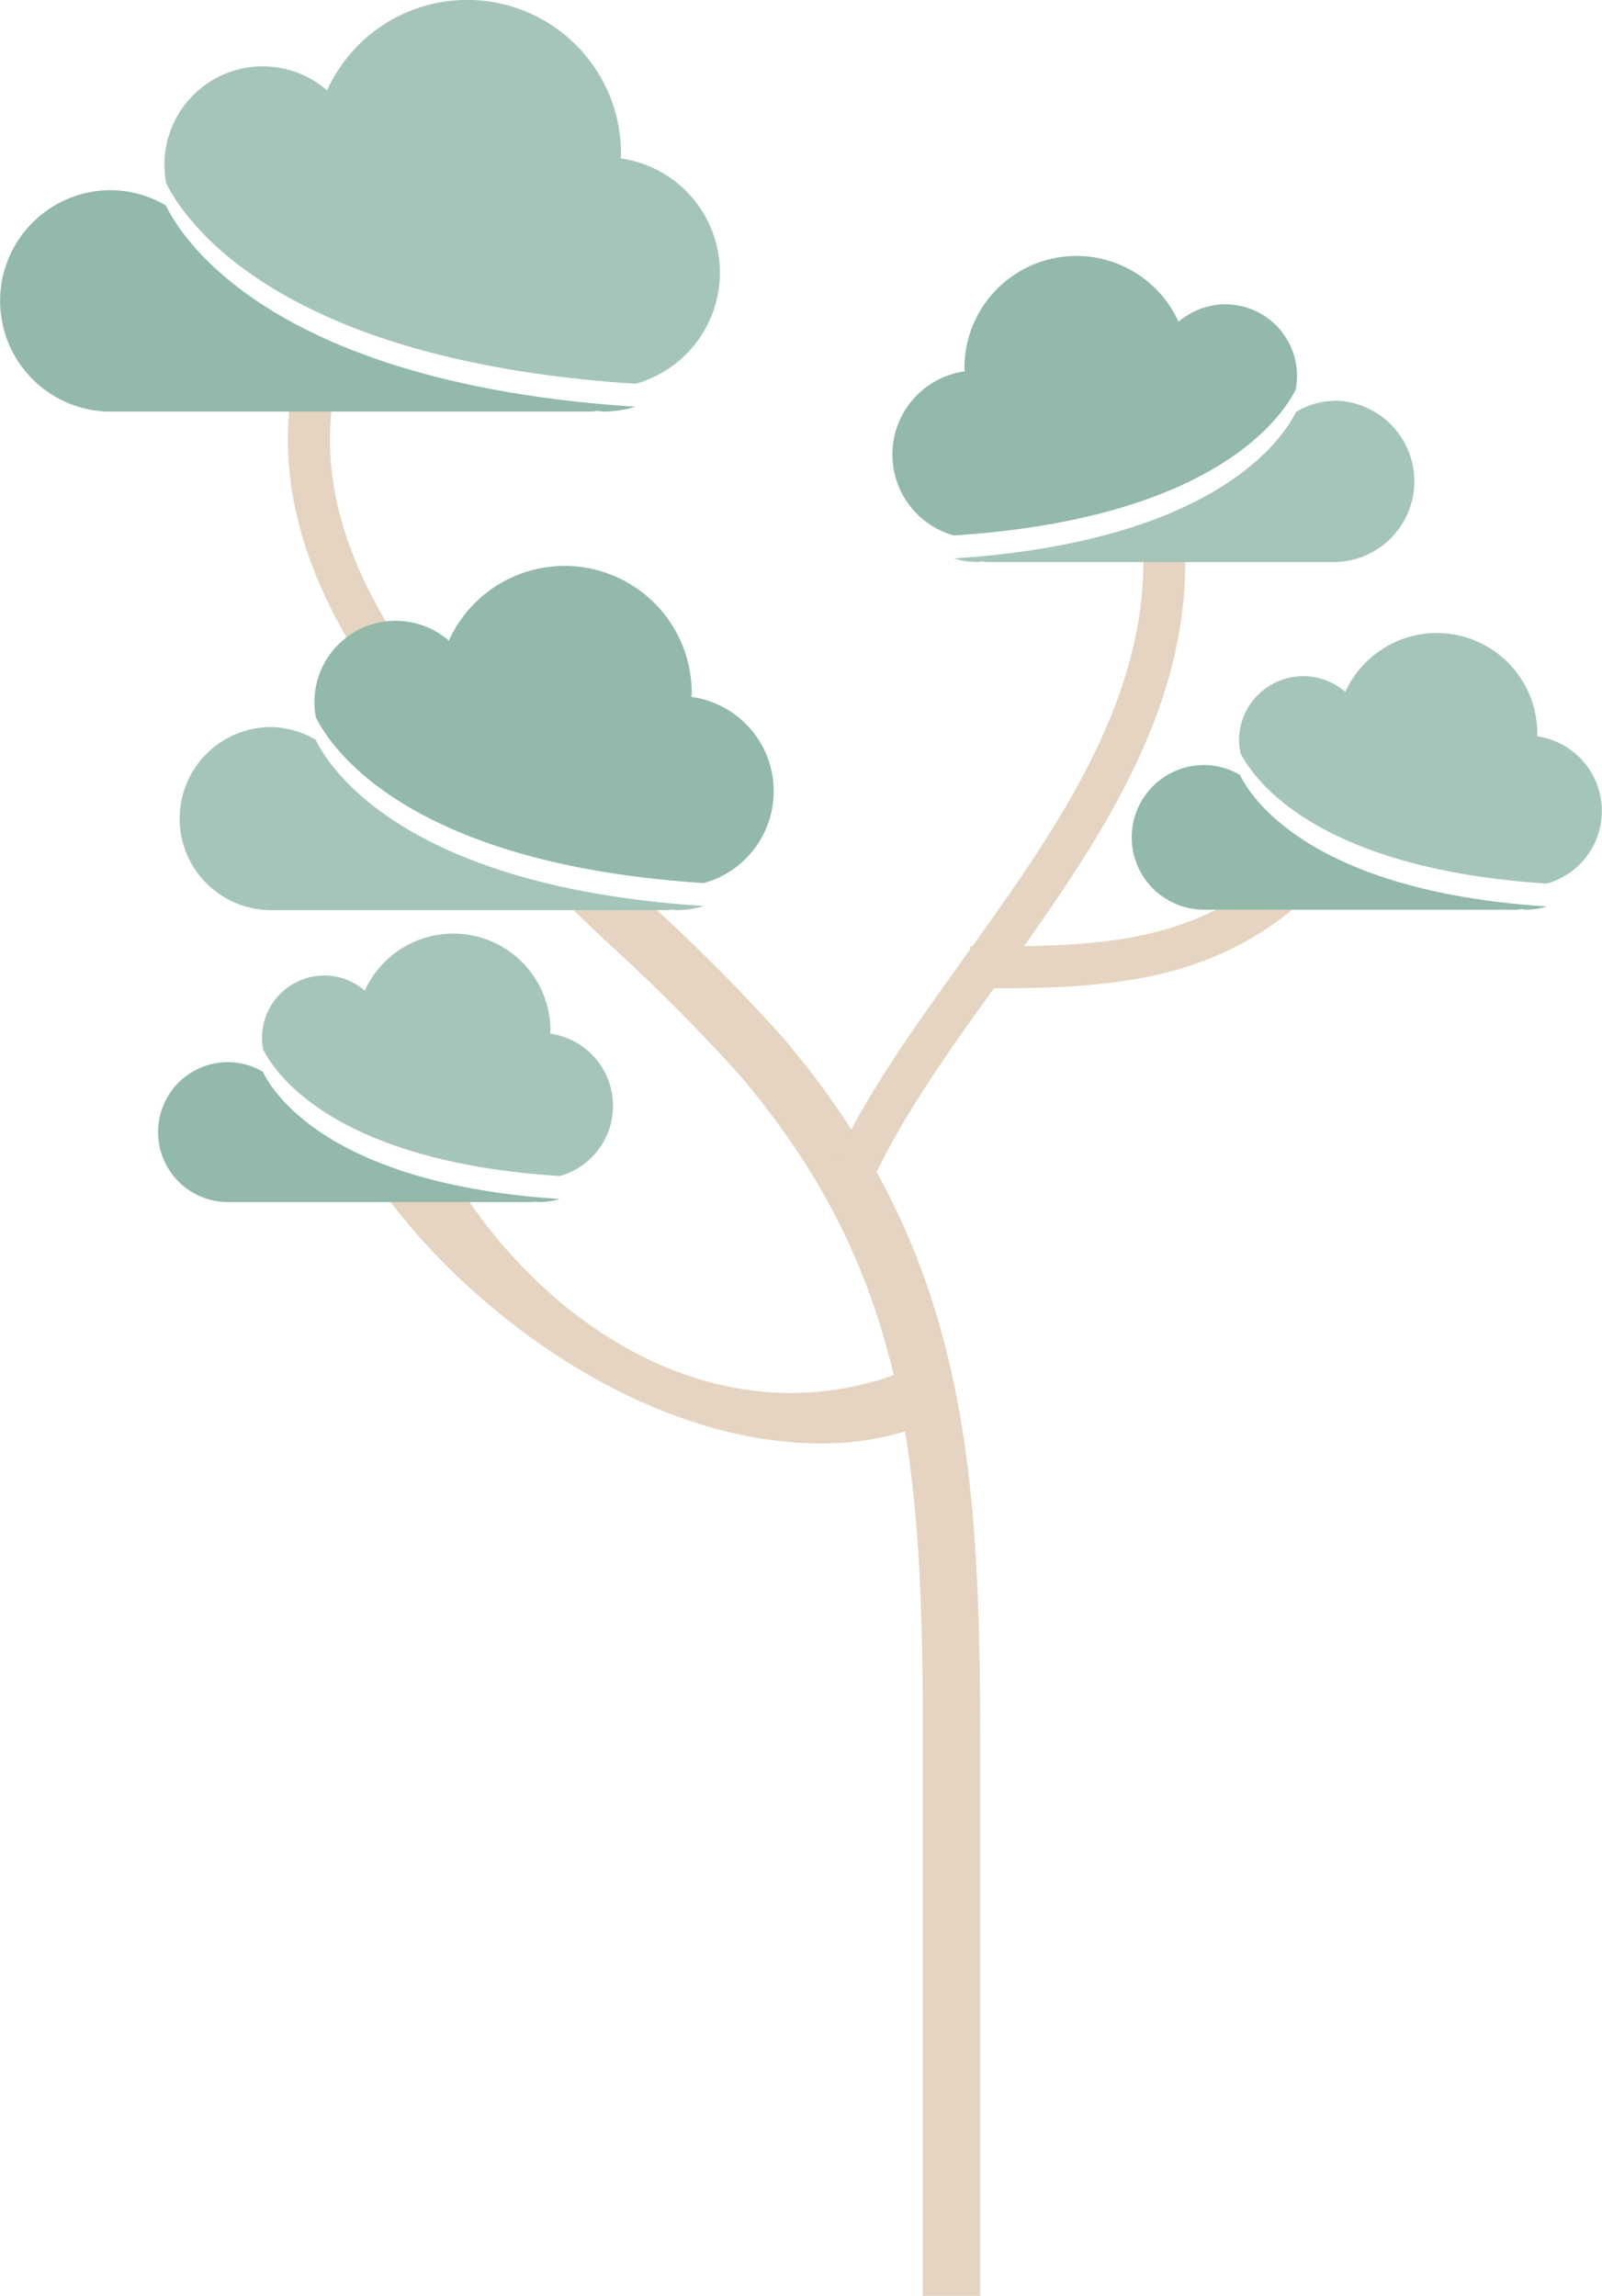 <svg xmlns="http://www.w3.org/2000/svg" id="prefix__tree_rightback2" width="121.149" height="173.574" viewBox="0 0 121.149 173.574">
    <defs>
        <style>
            .tree_rightback2-2{fill:#c7a177}.tree_rightback2-3{fill:#116645}.tree_rightback2-4{fill:#3a8065}
        </style>
    </defs>
    <g id="prefix__그룹_226" data-name="그룹 226" style="opacity:.46">
        <g id="prefix__그룹_216" data-name="그룹 216" transform="translate(42.336 67.818)">
            <path id="prefix__패스_246" d="M862.969 420.453h4.331V378.6c0-20.981-1.071-37.088-14.974-53.339a136.119 136.119 0 0 0-10.251-10.278l-1.878.047-4.678-.335 3.272 3.145a142.4 142.4 0 0 1 10.249 10.236c12.96 15.157 13.929 29.846 13.929 50.524z" class="tree_rightback2-2" data-name="패스 246" transform="translate(-835.515 -314.696)"/>
        </g>
        <g id="prefix__그룹_217" data-name="그룹 217" transform="translate(21.773 28.088)">
            <path id="prefix__패스_247" d="M825.347 306.059c-5.275-7.911-7.076-15.337-5.5-22.7l3.1.662c-1.387 6.485.262 13.118 5.038 20.28z" class="tree_rightback2-2" data-name="패스 247" transform="translate(-819.296 -283.359)"/>
        </g>
        <g id="prefix__그룹_218" data-name="그룹 218" transform="translate(62.631 40.302)">
            <path id="prefix__패스_248" d="M854.44 342.946l-2.917-1.24c2.372-5.585 6.183-10.894 10.219-16.516 7.086-9.874 14.412-20.083 13.545-31.967l3.163-.231c.948 13.031-6.718 23.713-14.134 34.044-3.928 5.477-7.639 10.648-9.876 15.91z" class="tree_rightback2-2" data-name="패스 248" transform="translate(-851.523 -292.993)"/>
        </g>
        <g id="prefix__그룹_219" data-name="그룹 219" transform="translate(73.364 65.456)">
            <path id="prefix__패스_249" d="M860.508 322.1h-.518v-3.17c9.015.01 16.724 0 23.358-6.1l2.144 2.333c-7.402 6.81-15.942 6.937-24.984 6.937z" class="tree_rightback2-2" data-name="패스 249" transform="translate(-859.989 -312.833)"/>
        </g>
        <g id="prefix__그룹_220" data-name="그룹 220" transform="translate(13.505 42.787)">
            <path id="prefix__패스_250" d="M820.97 306.363h.016a5.636 5.636 0 0 1-.109-1.093 6.146 6.146 0 0 1 10.167-4.672 9.61 9.61 0 0 1 18.365 3.977c0 .094-.028.181-.028.278a7.2 7.2 0 0 1 .948 14.073c-22.677-1.45-28.339-10.463-29.359-12.563z" class="tree_rightback2-3" data-name="패스 250" transform="translate(-810.604 -294.953)"/>
            <path id="prefix__패스_251" d="M819.69 304.56a6.77 6.77 0 0 1 3.45.961c1.021 2.1 6.683 11.112 29.36 12.568a7.1 7.1 0 0 1-1.983.311c-.146 0-.283-.033-.434-.043-.136.013-.281.043-.421.043h-29.971a6.92 6.92 0 0 1 0-13.839z" class="tree_rightback2-4" data-name="패스 251" transform="translate(-812.774 -292.38)"/>
        </g>
        <g id="prefix__그룹_221" data-name="그룹 221" transform="translate(85.582 47.842)">
            <path id="prefix__패스_252" d="M876.1 307.957l.025.01a4.488 4.488 0 0 1-.093-.87 4.856 4.856 0 0 1 8.037-3.691 7.6 7.6 0 0 1 14.516 3.142c0 .079-.014.143-.019.218a5.7 5.7 0 0 1 .747 11.13c-17.928-1.148-22.406-8.275-23.213-9.939z" class="tree_rightback2-4" data-name="패스 252" transform="translate(-867.911 -298.94)"/>
            <path id="prefix__패스_253" d="M875.1 306.824a5.386 5.386 0 0 1 2.714.752c.81 1.665 5.288 8.791 23.214 9.942a5.678 5.678 0 0 1-1.558.242c-.12 0-.234-.032-.351-.039a2.861 2.861 0 0 1-.33.039h-23.691a5.468 5.468 0 1 1 0-10.936z" class="tree_rightback2-3" data-name="패스 253" transform="translate(-869.626 -296.829)"/>
        </g>
        <g id="prefix__그룹_222" data-name="그룹 222" transform="translate(67.485 19.352)">
            <path id="prefix__패스_254" d="M885.874 286.519l-.009.006a8.085 8.085 0 0 0 .086-.965 5.414 5.414 0 0 0-8.959-4.113 8.472 8.472 0 0 0-16.191 3.505c0 .075.029.153.032.236a6.352 6.352 0 0 0-.839 12.409c19.992-1.285 24.984-9.222 25.88-11.078z" class="tree_rightback2-3" data-name="패스 254" transform="translate(-855.352 -276.468)"/>
            <path id="prefix__패스_255" d="M887.934 285.1a6.008 6.008 0 0 0-3.04.847c-.9 1.855-5.889 9.791-25.881 11.077a6.349 6.349 0 0 0 1.743.27c.131 0 .268-.029.387-.037a3.485 3.485 0 0 0 .378.037h26.414a6.1 6.1 0 0 0 0-12.194z" class="tree_rightback2-4" data-name="패스 255" transform="translate(-854.372 -274.158)"/>
        </g>
        <g id="prefix__그룹_223" data-name="그룹 223">
            <path id="prefix__패스_256" d="M812.037 275l.019.013a8.264 8.264 0 0 1-.125-1.325 7.432 7.432 0 0 1 12.3-5.651 11.631 11.631 0 0 1 22.229 4.809c0 .117-.032.221-.041.332a8.722 8.722 0 0 1 1.146 17.038c-27.436-1.757-34.298-12.664-35.528-15.216z" class="tree_rightback2-4" data-name="패스 256" transform="translate(-799.495 -261.204)"/>
            <path id="prefix__패스_257" d="M810.493 272.546a8.238 8.238 0 0 1 4.171 1.155c1.23 2.544 8.091 13.451 35.526 15.215a8.765 8.765 0 0 1-2.391.369c-.178 0-.354-.042-.53-.055a3.748 3.748 0 0 1-.511.055h-36.2a.077.077 0 0 0-.029-.008l-.023.008a8.369 8.369 0 1 1-.01-16.739z" class="tree_rightback2-3" data-name="패스 257" transform="translate(-802.122 -258.167)"/>
        </g>
        <g id="prefix__그룹_224" data-name="그룹 224" transform="translate(28.133 88.913)">
            <path id="prefix__패스_258" d="M858.313 351.549a21.829 21.829 0 0 0 8.482-1.684l-1.665-4c-13.346 5.568-26.42-2.026-33.843-13.143l-6.975-1.391c6.373 9.551 20.088 20.218 34.001 20.218z" class="tree_rightback2-2" data-name="패스 258" transform="translate(-824.312 -331.335)"/>
        </g>
        <g id="prefix__그룹_225" data-name="그룹 225" transform="translate(11.955 70.581)">
            <path id="prefix__패스_259" d="M817.817 325.592l.018.01a4.468 4.468 0 0 1-.085-.837 4.722 4.722 0 0 1 4.719-4.72 4.662 4.662 0 0 1 3.054 1.151 7.347 7.347 0 0 1 14.041 3.036c0 .071-.018.143-.018.21a5.511 5.511 0 0 1 .727 10.764c-17.344-1.106-21.673-8-22.456-9.614z" class="tree_rightback2-4" data-name="패스 259" transform="translate(-809.892 -316.876)"/>
            <path id="prefix__패스_260" d="M816.84 324.543a5.2 5.2 0 0 1 2.637.729c.778 1.614 5.112 8.5 22.455 9.615a5.538 5.538 0 0 1-1.521.235c-.109 0-.223-.024-.328-.034a2.876 2.876 0 0 1-.325.034H816.84a5.289 5.289 0 0 1 0-10.579z" class="tree_rightback2-3" data-name="패스 260" transform="translate(-811.552 -314.823)"/>
        </g>
    </g>
</svg>
